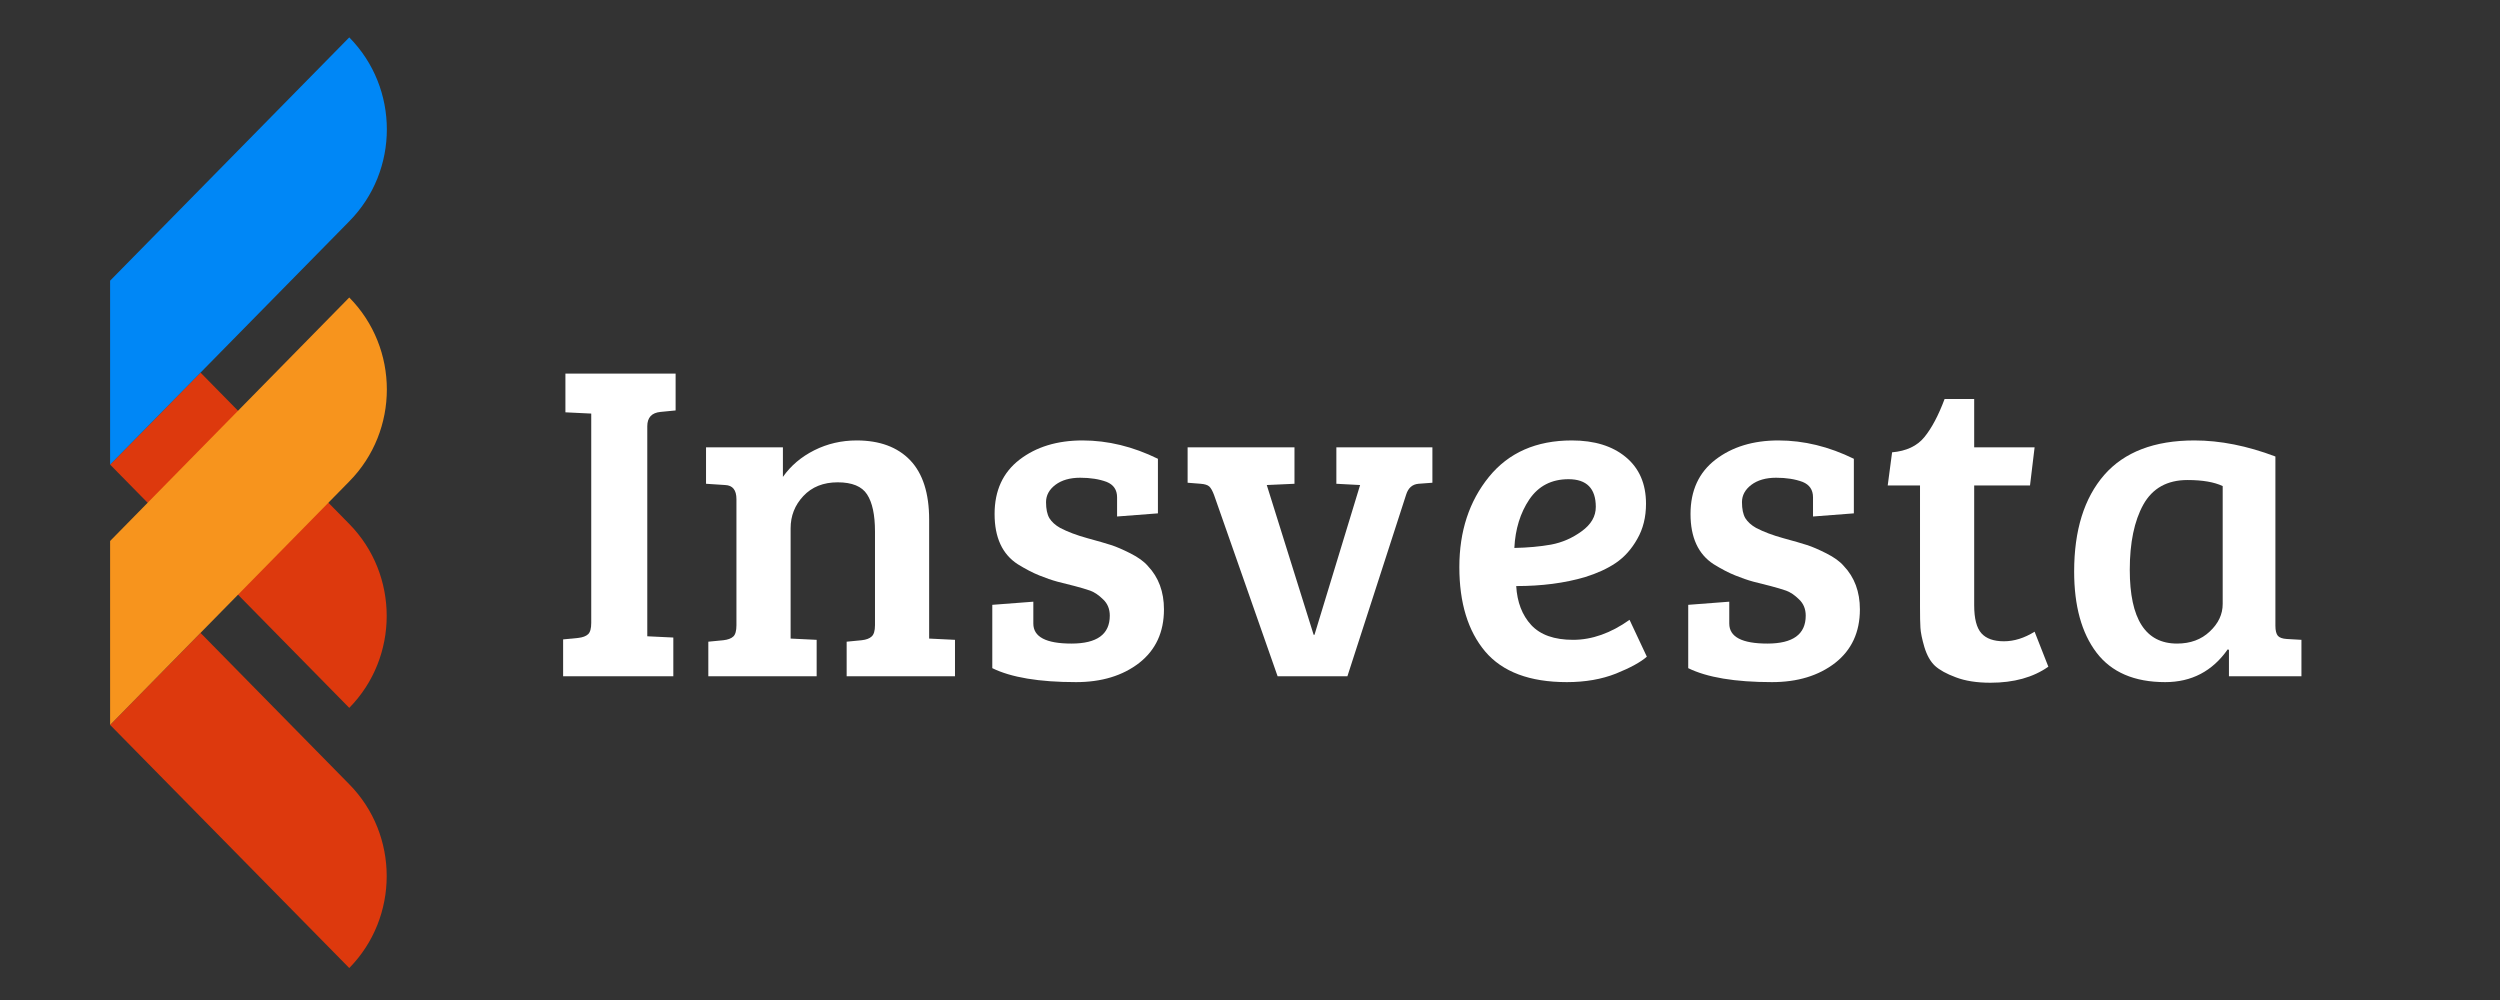 <svg xmlns="http://www.w3.org/2000/svg" xmlns:xlink="http://www.w3.org/1999/xlink" width="250" zoomAndPan="magnify" viewBox="0 0 187.5 75" height="100" preserveAspectRatio="xMidYMid meet" version="1.0"><rect x="0" y="0" width="187.5" height="75" fill="#333333" stroke="none"/><defs><g/><clipPath id="id1"><path d="M 8.23 27 L 29 27 L 29 54 L 8.23 54 Z M 8.23 27 " clip-rule="nonzero"/></clipPath><clipPath id="id2"><path d="M 8.23 2.453 L 29.98 2.453 L 29.98 35 L 8.23 35 Z M 8.23 2.453 " clip-rule="nonzero"/></clipPath><clipPath id="id3"><path d="M 8.23 47 L 29 47 L 29 72.953 L 8.23 72.953 Z M 8.23 47 " clip-rule="nonzero"/></clipPath><clipPath id="id4"><path d="M 8.23 22 L 29.98 22 L 29.98 55 L 8.23 55 Z M 8.23 22 " clip-rule="nonzero"/></clipPath></defs><g clip-path="url(#id1)"><path fill="#dd390d" d="M 26.195 53.09 L 8.258 34.844 L 15.039 27.945 L 26.195 39.297 C 29.938 43.102 29.938 49.285 26.195 53.09 Z M 26.195 53.09 " fill-opacity="1" fill-rule="nonzero"/></g><g clip-path="url(#id2)"><path fill="#0087f6" d="M 26.195 16.598 L 8.258 34.844 L 8.258 21.051 L 26.195 2.805 C 29.953 6.609 29.953 12.793 26.195 16.598 Z M 26.195 16.598 " fill-opacity="1" fill-rule="nonzero"/></g><g clip-path="url(#id3)"><path fill="#dd390d" d="M 26.195 72.602 L 8.258 54.367 L 15.039 47.469 L 26.195 58.82 C 29.938 62.613 29.938 68.793 26.195 72.602 Z M 26.195 72.602 " fill-opacity="1" fill-rule="nonzero"/></g><g clip-path="url(#id4)"><path fill="#f7941d" d="M 26.195 36.109 L 8.258 54.367 L 8.258 40.574 L 26.195 22.312 C 29.953 26.117 29.953 32.301 26.195 36.109 Z M 26.195 36.109 " fill-opacity="1" fill-rule="nonzero"/></g><g fill="#ffffff" fill-opacity="1"><g transform="translate(41.14, 50.721)"><g><path d="M 3.203 -4 L 3.203 -19.703 L 1.266 -19.797 L 1.266 -22.703 L 9.531 -22.703 L 9.531 -19.938 L 8.406 -19.828 C 7.738 -19.766 7.406 -19.406 7.406 -18.75 L 7.406 -3 L 9.359 -2.906 L 9.359 0 L 1.094 0 L 1.094 -2.766 L 2.219 -2.875 C 2.562 -2.914 2.812 -3.008 2.969 -3.156 C 3.125 -3.301 3.203 -3.582 3.203 -4 Z M 3.203 -4 "/></g></g></g><g fill="#ffffff" fill-opacity="1"><g transform="translate(52.03, 50.721)"><g><path d="M 0.922 -14.438 L 0.922 -17.172 L 6.688 -17.172 L 6.688 -14.953 C 7.281 -15.797 8.066 -16.461 9.047 -16.953 C 10.023 -17.441 11.082 -17.688 12.219 -17.688 C 13.945 -17.688 15.285 -17.191 16.234 -16.203 C 17.18 -15.211 17.656 -13.727 17.656 -11.75 L 17.656 -2.828 L 19.594 -2.734 L 19.594 0 L 11.469 0 L 11.469 -2.594 L 12.594 -2.703 C 12.938 -2.742 13.188 -2.836 13.344 -2.984 C 13.508 -3.129 13.594 -3.41 13.594 -3.828 L 13.594 -10.859 C 13.594 -12.109 13.395 -13.035 13 -13.641 C 12.613 -14.242 11.879 -14.547 10.797 -14.547 C 9.723 -14.547 8.863 -14.203 8.219 -13.516 C 7.582 -12.836 7.266 -12.031 7.266 -11.094 L 7.266 -2.828 L 9.219 -2.734 L 9.219 0 L 1.094 0 L 1.094 -2.594 L 2.219 -2.703 C 2.562 -2.742 2.812 -2.836 2.969 -2.984 C 3.125 -3.129 3.203 -3.41 3.203 -3.828 L 3.203 -13.281 C 3.203 -13.969 2.922 -14.32 2.359 -14.344 Z M 0.922 -14.438 "/></g></g></g><g fill="#ffffff" fill-opacity="1"><g transform="translate(72.922, 50.721)"><g><path d="M 10.078 -14.578 C 9.523 -14.785 8.863 -14.891 8.094 -14.891 C 7.32 -14.891 6.703 -14.711 6.234 -14.359 C 5.766 -14.004 5.531 -13.57 5.531 -13.062 C 5.531 -12.551 5.613 -12.148 5.781 -11.859 C 5.957 -11.578 6.227 -11.332 6.594 -11.125 C 7.156 -10.832 7.832 -10.578 8.625 -10.359 C 9.426 -10.141 10.02 -9.969 10.406 -9.844 C 10.801 -9.719 11.285 -9.508 11.859 -9.219 C 12.441 -8.926 12.879 -8.609 13.172 -8.266 C 13.973 -7.422 14.375 -6.336 14.375 -5.016 C 14.375 -3.305 13.754 -1.969 12.516 -1 C 11.273 -0.039 9.695 0.438 7.781 0.438 C 5.008 0.438 2.914 0.086 1.5 -0.609 L 1.5 -5.359 L 4.578 -5.594 L 4.578 -3.953 C 4.578 -2.953 5.531 -2.453 7.438 -2.453 C 9.352 -2.453 10.312 -3.148 10.312 -4.547 C 10.312 -5.047 10.145 -5.453 9.812 -5.766 C 9.488 -6.086 9.164 -6.305 8.844 -6.422 C 8.52 -6.535 8.133 -6.648 7.688 -6.766 C 7.25 -6.879 6.816 -6.988 6.391 -7.094 C 5.973 -7.207 5.52 -7.363 5.031 -7.562 C 4.539 -7.758 4 -8.039 3.406 -8.406 C 2.25 -9.156 1.672 -10.41 1.672 -12.172 C 1.672 -13.93 2.297 -15.289 3.547 -16.25 C 4.797 -17.207 6.367 -17.688 8.266 -17.688 C 10.172 -17.688 12.055 -17.227 13.922 -16.312 L 13.922 -12.219 L 10.859 -11.984 L 10.859 -13.422 C 10.859 -13.984 10.598 -14.367 10.078 -14.578 Z M 10.078 -14.578 "/></g></g></g><g fill="#ffffff" fill-opacity="1"><g transform="translate(88.727, 50.721)"><g><path d="M 11.5 -17.172 L 18.703 -17.172 L 18.703 -14.516 L 17.656 -14.438 C 17.195 -14.395 16.891 -14.125 16.734 -13.625 L 12.328 0 L 7.094 0 L 2.328 -13.594 C 2.211 -13.906 2.094 -14.117 1.969 -14.234 C 1.844 -14.348 1.629 -14.414 1.328 -14.438 L 0.344 -14.516 L 0.344 -17.172 L 8.359 -17.172 L 8.359 -14.438 L 6.281 -14.344 L 9.797 -3.109 L 9.859 -3.109 L 13.281 -14.344 L 11.5 -14.438 Z M 11.5 -17.172 "/></g></g></g><g fill="#ffffff" fill-opacity="1"><g transform="translate(108.185, 50.721)"><g><path d="M 9.703 -17.688 C 11.398 -17.688 12.75 -17.27 13.75 -16.438 C 14.758 -15.602 15.266 -14.438 15.266 -12.938 C 15.266 -11.938 15.047 -11.055 14.609 -10.297 C 14.18 -9.535 13.645 -8.938 13 -8.5 C 12.363 -8.07 11.594 -7.719 10.688 -7.438 C 9.164 -6.988 7.445 -6.766 5.531 -6.766 C 5.602 -5.555 5.977 -4.582 6.656 -3.844 C 7.344 -3.102 8.391 -2.734 9.797 -2.734 C 11.211 -2.734 12.625 -3.234 14.031 -4.234 L 15.328 -1.469 C 14.867 -1.062 14.098 -0.641 13.016 -0.203 C 11.941 0.223 10.711 0.438 9.328 0.438 C 6.547 0.438 4.504 -0.328 3.203 -1.859 C 1.91 -3.398 1.266 -5.508 1.266 -8.188 C 1.266 -10.875 2.004 -13.129 3.484 -14.953 C 4.961 -16.773 7.035 -17.688 9.703 -17.688 Z M 8.141 -9.875 C 8.973 -10.031 9.738 -10.363 10.438 -10.875 C 11.145 -11.383 11.5 -11.992 11.5 -12.703 C 11.5 -14.086 10.816 -14.781 9.453 -14.781 C 8.18 -14.781 7.203 -14.273 6.516 -13.266 C 5.836 -12.254 5.461 -11.039 5.391 -9.625 C 6.391 -9.645 7.305 -9.727 8.141 -9.875 Z M 8.141 -9.875 "/></g></g></g><g fill="#ffffff" fill-opacity="1"><g transform="translate(125.117, 50.721)"><g><path d="M 10.078 -14.578 C 9.523 -14.785 8.863 -14.891 8.094 -14.891 C 7.32 -14.891 6.703 -14.711 6.234 -14.359 C 5.766 -14.004 5.531 -13.57 5.531 -13.062 C 5.531 -12.551 5.613 -12.148 5.781 -11.859 C 5.957 -11.578 6.227 -11.332 6.594 -11.125 C 7.156 -10.832 7.832 -10.578 8.625 -10.359 C 9.426 -10.141 10.02 -9.969 10.406 -9.844 C 10.801 -9.719 11.285 -9.508 11.859 -9.219 C 12.441 -8.926 12.879 -8.609 13.172 -8.266 C 13.973 -7.422 14.375 -6.336 14.375 -5.016 C 14.375 -3.305 13.754 -1.969 12.516 -1 C 11.273 -0.039 9.695 0.438 7.781 0.438 C 5.008 0.438 2.914 0.086 1.5 -0.609 L 1.5 -5.359 L 4.578 -5.594 L 4.578 -3.953 C 4.578 -2.953 5.531 -2.453 7.438 -2.453 C 9.352 -2.453 10.312 -3.148 10.312 -4.547 C 10.312 -5.047 10.145 -5.453 9.812 -5.766 C 9.488 -6.086 9.164 -6.305 8.844 -6.422 C 8.52 -6.535 8.133 -6.648 7.688 -6.766 C 7.25 -6.879 6.816 -6.988 6.391 -7.094 C 5.973 -7.207 5.52 -7.363 5.031 -7.562 C 4.539 -7.758 4 -8.039 3.406 -8.406 C 2.25 -9.156 1.672 -10.41 1.672 -12.172 C 1.672 -13.93 2.297 -15.289 3.547 -16.25 C 4.797 -17.207 6.367 -17.688 8.266 -17.688 C 10.172 -17.688 12.055 -17.227 13.922 -16.312 L 13.922 -12.219 L 10.859 -11.984 L 10.859 -13.422 C 10.859 -13.984 10.598 -14.367 10.078 -14.578 Z M 10.078 -14.578 "/></g></g></g><g fill="#ffffff" fill-opacity="1"><g transform="translate(140.923, 50.721)"><g><path d="M 4.922 -20.797 L 7.141 -20.797 L 7.141 -17.172 L 11.672 -17.172 L 11.328 -14.312 L 7.141 -14.312 L 7.141 -5.328 C 7.141 -4.328 7.32 -3.625 7.688 -3.219 C 8.051 -2.82 8.613 -2.625 9.375 -2.625 C 10.133 -2.625 10.898 -2.863 11.672 -3.344 L 12.703 -0.719 C 11.566 0.082 10.117 0.484 8.359 0.484 C 7.336 0.484 6.473 0.348 5.766 0.078 C 5.066 -0.18 4.547 -0.469 4.203 -0.781 C 3.859 -1.102 3.594 -1.57 3.406 -2.188 C 3.227 -2.801 3.129 -3.285 3.109 -3.641 C 3.086 -3.992 3.078 -4.508 3.078 -5.188 L 3.078 -14.312 L 0.656 -14.312 L 0.984 -16.797 C 2.055 -16.891 2.863 -17.27 3.406 -17.938 C 3.957 -18.613 4.461 -19.566 4.922 -20.797 Z M 4.922 -20.797 "/></g></g></g><g fill="#ffffff" fill-opacity="1"><g transform="translate(154.202, 50.721)"><g><path d="M 16.453 -16.484 L 16.453 -3.797 C 16.453 -3.43 16.516 -3.176 16.641 -3.031 C 16.766 -2.895 16.988 -2.816 17.312 -2.797 L 18.406 -2.734 L 18.406 0 L 12.969 0 L 12.969 -1.984 L 12.875 -2.016 C 11.727 -0.379 10.164 0.438 8.188 0.438 C 5.875 0.438 4.156 -0.301 3.031 -1.781 C 1.914 -3.258 1.359 -5.285 1.359 -7.859 C 1.359 -10.953 2.109 -13.363 3.609 -15.094 C 5.117 -16.82 7.375 -17.688 10.375 -17.688 C 12.312 -17.688 14.336 -17.285 16.453 -16.484 Z M 12.5 -5.422 L 12.5 -14.266 C 11.863 -14.566 10.984 -14.719 9.859 -14.719 C 8.336 -14.719 7.234 -14.102 6.547 -12.875 C 5.867 -11.645 5.531 -10.016 5.531 -7.984 C 5.531 -4.297 6.711 -2.453 9.078 -2.453 C 10.078 -2.453 10.895 -2.754 11.531 -3.359 C 12.176 -3.961 12.5 -4.648 12.5 -5.422 Z M 12.5 -5.422 "/></g></g></g></svg>